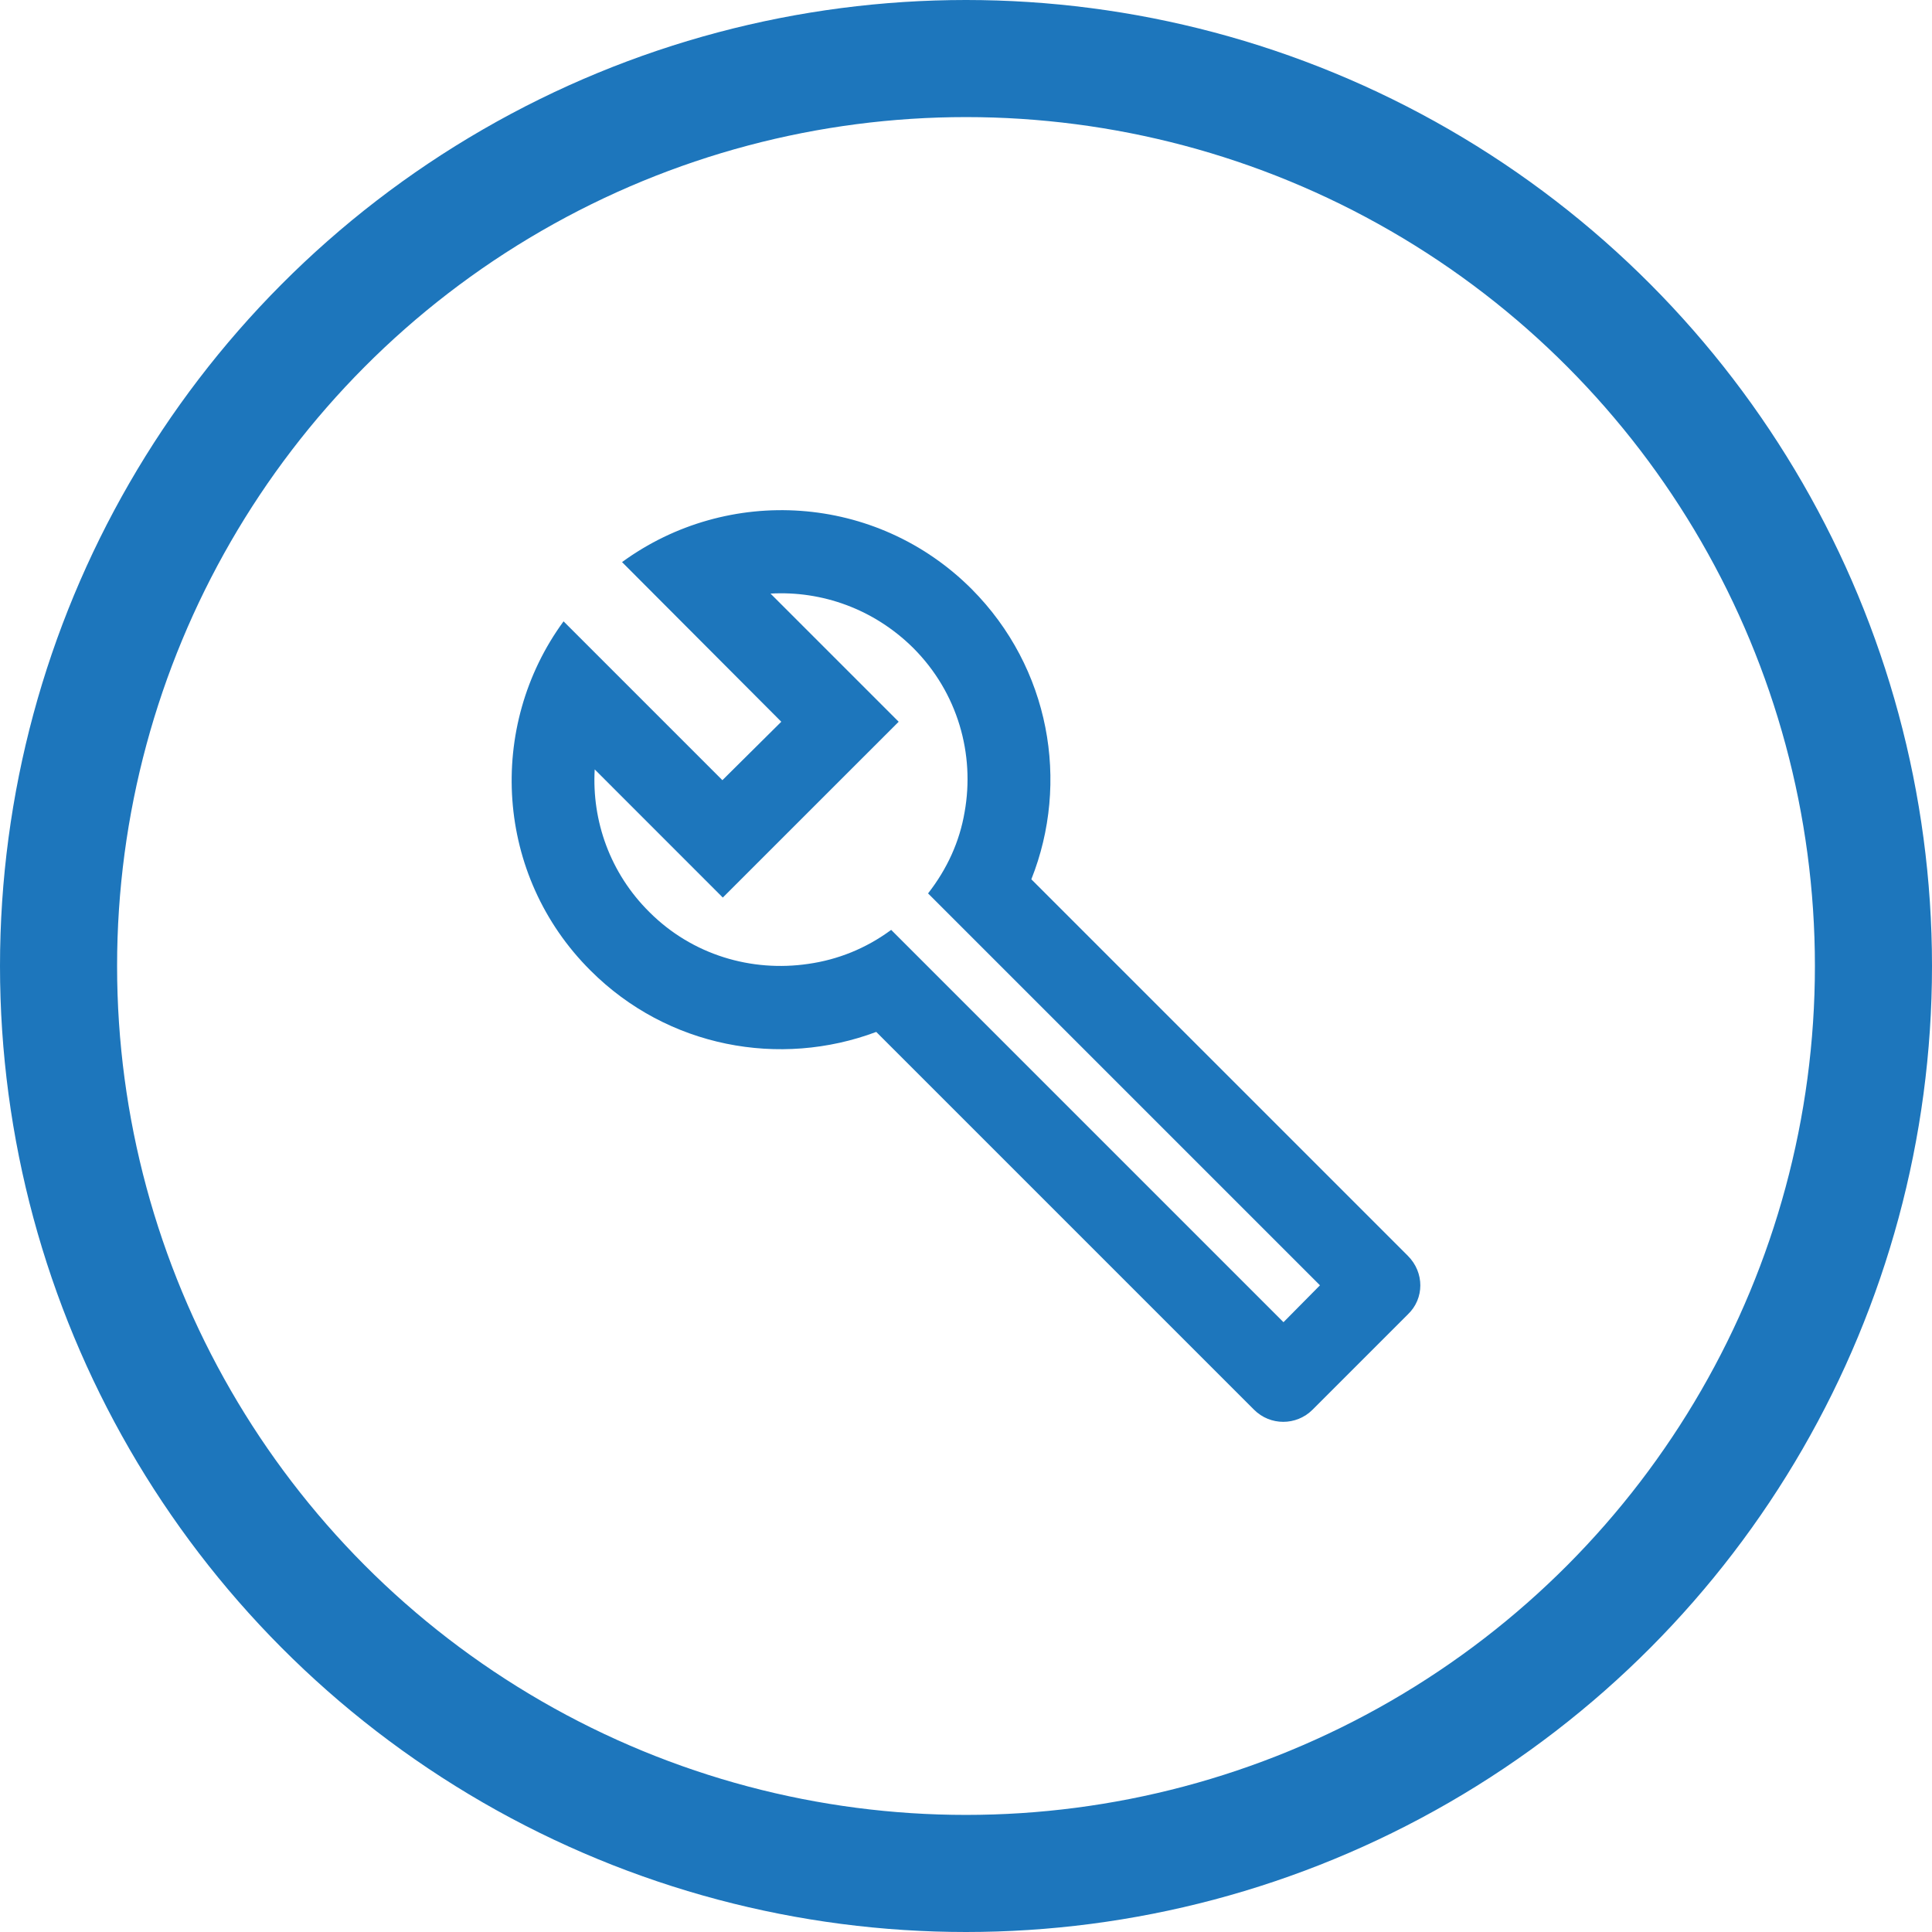 <svg width="33" height="33" viewBox="0 0 33 33" fill="none" xmlns="http://www.w3.org/2000/svg">
  <circle cx="16.5" cy="16.5" r="15.5" stroke="#1D76BC" stroke-width="2"/>
  <path fill-rule="evenodd" clip-rule="evenodd" d="M17.616 15.019L24.048 21.451C24.331 21.734 24.331 22.18 24.048 22.45L22.419 24.079C22.142 24.355 21.696 24.355 21.42 24.079L14.967 17.626C13.324 18.242 11.404 17.895 10.087 16.578C8.457 14.956 8.309 12.413 9.626 10.613L12.339 13.326L13.345 12.328L10.625 9.601C12.431 8.283 14.967 8.432 16.596 10.061C17.935 11.407 18.275 13.362 17.616 15.019ZM15.222 15.883L21.923 22.584L22.546 21.954L15.852 15.26C16.178 14.842 16.391 14.375 16.476 13.872C16.653 12.887 16.363 11.832 15.598 11.067C14.925 10.401 14.039 10.089 13.161 10.139L15.35 12.328L12.346 15.331L10.158 13.142C10.108 14.021 10.42 14.913 11.092 15.579C11.829 16.316 12.842 16.606 13.805 16.464C14.308 16.393 14.79 16.202 15.222 15.883Z" fill="#1D76BC"/>
</svg>
